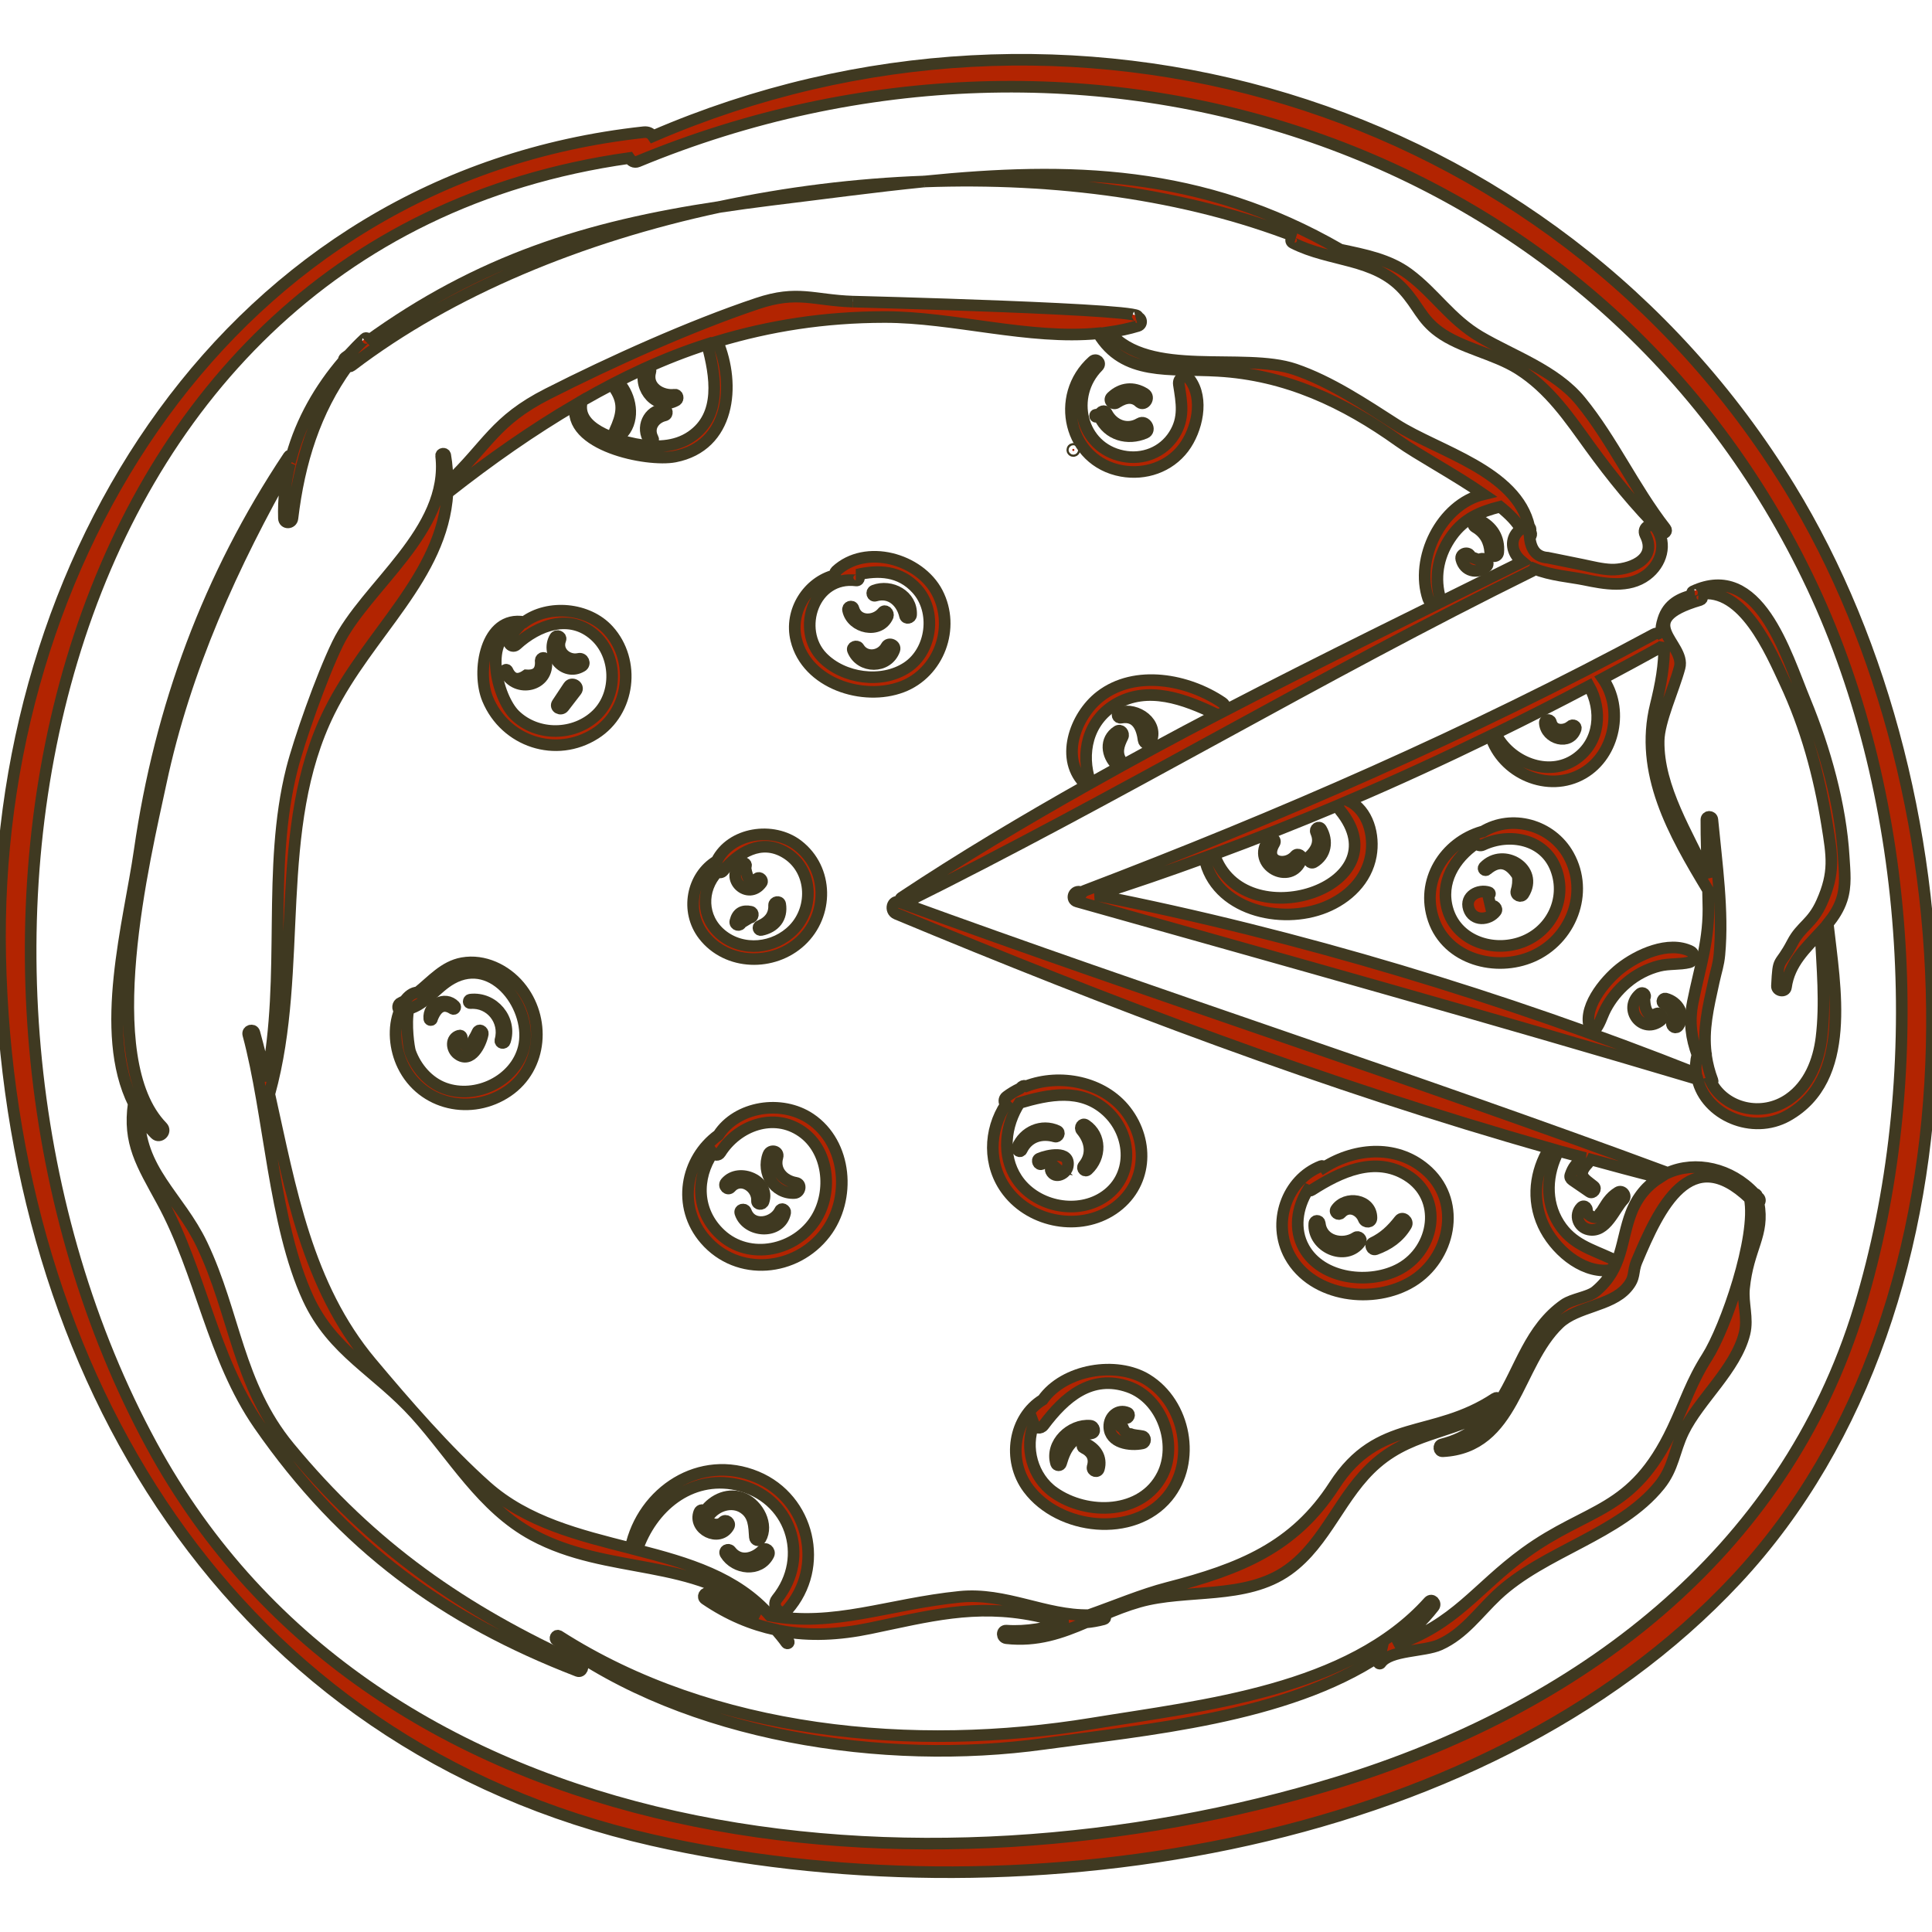 <!DOCTYPE svg PUBLIC "-//W3C//DTD SVG 1.1//EN" "http://www.w3.org/Graphics/SVG/1.1/DTD/svg11.dtd">
<!-- Uploaded to: SVG Repo, www.svgrepo.com, Transformed by: SVG Repo Mixer Tools -->
<svg height="196px" width="196px" version="1.1" id="Capa_1" xmlns="http://www.w3.org/2000/svg" xmlns:xlink="http://www.w3.org/1999/xlink" viewBox="0 0 56.609 56.609" xml:space="preserve" fill="#3f3921" stroke="#3f3921" stroke-width="0.34" transform="matrix(1, 0, 0, 1, 0, 0)">
<g id="SVGRepo_bgCarrier" stroke-width="0"/>
<g id="SVGRepo_tracerCarrier" stroke-linecap="round" stroke-linejoin="round" stroke="#CCCCCC" stroke-width="0.113"/>
<g id="SVGRepo_iconCarrier"> <g> <path style="fill:#b22401;" d="M52.44,14.297C45.443,2.89,31.239-1.24,19.132,3.991c-0.053-0.078-0.139-0.131-0.27-0.117 C6.729,5.194-0.242,16.449,0.006,28.018c0.262,12.235,6.759,23.099,19.11,25.899c10.367,2.35,24.188,0.471,31.757-7.64 C58.476,38.132,58.019,23.393,52.44,14.297z M39.17,52.23c-12.02,3.683-28.12,2.28-34.729-9.886 C-2.915,28.804,0.917,7.096,18.437,4.631c0.057,0.084,0.144,0.145,0.255,0.099C31.733-0.669,46.94,4.078,53.103,17.19 c2.957,6.292,3.403,14.463,1.382,21.119C52.275,45.589,46.207,50.074,39.17,52.23z"/> <g> <path style="fill:#b22401;" d="M8.472,42.399c-1.512-1.834-1.585-3.898-2.554-5.931c-0.675-1.418-1.864-2.174-1.844-3.86 c0.135,0.22,0.287,0.429,0.475,0.617c0.132,0.131,0.334-0.071,0.204-0.204c-1.951-1.998-0.509-7.897-0.04-10.099 c0.708-3.324,2.104-6.396,3.778-9.335C8.367,14.105,8.3,14.64,8.319,15.187c0.006,0.164,0.231,0.156,0.25,0 c0.198-1.655,0.662-3.142,1.611-4.458c0.038,0.015,0.08,0.017,0.119-0.013c2.903-2.21,6.717-3.783,10.778-4.652 c-3.872,0.579-7.035,1.566-10.321,3.947c0.004-0.005,0.007-0.009,0.012-0.014c0.047-0.052-0.026-0.125-0.077-0.077 c-0.164,0.153-0.32,0.314-0.471,0.479c-0.035,0.027-0.07,0.049-0.105,0.076c-0.035,0.027-0.048,0.063-0.047,0.099 c-0.697,0.809-1.234,1.754-1.52,2.775c-0.028-0.015-0.066-0.013-0.089,0.022c-2.344,3.519-3.763,7.356-4.366,11.547 c-0.305,2.119-1.219,5.318-0.175,7.416c-0.164,1.152,0.233,1.765,0.829,2.857c1.148,2.104,1.471,4.579,2.847,6.56 c2.477,3.568,5.435,5.705,9.334,7.211c0.116,0.045,0.2-0.15,0.085-0.202C13.571,47.194,10.904,45.349,8.472,42.399z"/> <path style="fill:#b22401;" d="M22.575,5.858c1.559-0.19,3.054-0.394,4.51-0.54c-2.014,0.074-4.038,0.325-6.008,0.746 C21.566,5.991,22.061,5.921,22.575,5.858z"/> <path style="fill:#b22401;" d="M48.802,15.491c-0.931-1.196-1.554-2.591-2.49-3.737c-0.737-0.902-1.979-1.322-2.942-1.887 c-0.872-0.512-1.332-1.274-2.103-1.844c-0.577-0.426-1.288-0.559-1.994-0.709c-4.071-2.349-7.958-2.421-12.189-1.996 c3.863-0.142,7.661,0.372,10.88,1.621c-0.108-0.021-0.192,0.123-0.08,0.18c1.103,0.559,2.383,0.429,3.237,1.365 c0.435,0.477,0.522,0.857,1.033,1.233c0.656,0.484,1.624,0.644,2.331,1.089c0.926,0.583,1.504,1.453,2.107,2.285 c0.65,0.896,1.31,1.705,2.105,2.505C48.766,15.665,48.858,15.564,48.802,15.491z"/> </g> <path style="fill:#b22401;" d="M51.529,35.251c0.038-0.033,0.056-0.093,0.015-0.145c-0.016-0.02-0.037-0.033-0.054-0.053 c-0.001-0.004-0.001-0.006-0.002-0.01c-0.013-0.048-0.046-0.066-0.082-0.073c-0.692-0.743-1.721-0.966-2.538-0.604 c-7.452-2.767-15.037-5.205-22.508-7.932c-0.218-0.08-0.3,0.257-0.094,0.342c6.188,2.578,12.63,5.031,19.131,6.868 c-0.417,0.684-0.523,1.502-0.177,2.252c0.315,0.683,1.096,1.39,1.894,1.326c0.166-0.013,0.28-0.265,0.095-0.35 c-0.6-0.276-1.151-0.419-1.532-1.021c-0.415-0.655-0.359-1.462-0.011-2.128c0.259,0.073,0.519,0.136,0.779,0.206 c-0.013,0.001-0.026-0.002-0.04,0.007c-0.212,0.129-0.315,0.264-0.394,0.499c-0.019,0.055,0.013,0.111,0.058,0.141 c0.169,0.116,0.337,0.232,0.506,0.347c0.096,0.066,0.218-0.089,0.126-0.163c-0.292-0.232-0.503-0.326-0.176-0.67 c0.045-0.048,0.025-0.112-0.017-0.145c0.706,0.192,1.411,0.386,2.117,0.561c-0.35,0.222-0.649,0.554-0.832,1.035 c-0.314,0.824-0.238,1.627-1.04,2.295c-0.201,0.168-0.682,0.222-0.918,0.387c-1.01,0.704-1.288,1.889-1.884,2.826 c-0.01-0.061-0.08-0.119-0.143-0.077c-1.836,1.213-3.418,0.548-4.713,2.555c-1.167,1.808-2.743,2.445-4.887,2.999 c-0.743,0.192-1.521,0.523-2.303,0.798c-1.278,0.024-2.448-0.671-3.783-0.536c-2.097,0.212-3.689,0.896-5.56,0.552 c-0.987-1.128-2.414-1.545-3.896-1.926c0.418-1.237,1.544-2.21,2.923-1.914c1.578,0.339,2.176,2.116,1.173,3.354 c-0.176,0.217,0.122,0.53,0.313,0.313c1.105-1.254,0.639-3.248-0.904-3.892c-1.652-0.689-3.345,0.43-3.695,2.089 c-1.498-0.382-3.035-0.754-4.218-1.805c-1.165-1.034-2.384-2.443-3.386-3.638C8.99,37.676,8.51,34.835,7.889,32.05 c0.001-0.004,0.005-0.004,0.006-0.008c1.012-3.675,0.057-7.763,1.755-11.192c1.145-2.313,3.308-3.949,3.462-6.404 c1.259-0.992,2.496-1.854,3.754-2.592c-0.278,1.191,2.096,1.682,2.908,1.524c1.611-0.313,1.788-2.087,1.249-3.373 c1.517-0.455,3.122-0.715,4.895-0.716c2.018-0.002,4.228,0.672,6.26,0.478c0.755,1.254,2.091,1.019,3.507,1.1 c1.995,0.113,3.705,0.917,5.302,2.06c0.543,0.389,1.632,0.971,2.478,1.556c-1.24,0.296-2.014,1.89-1.617,3.059 c0.07,0.207,0.381,0.124,0.329-0.091c-0.151-0.623-0.01-1.236,0.364-1.754c0.366-0.507,0.835-0.704,1.412-0.85 c0.283,0.23,0.502,0.454,0.607,0.661c-0.229,0.153-0.31,0.444-0.156,0.724c0.049,0.088,0.118,0.161,0.197,0.227 c-2.893,1.435-5.827,2.863-8.72,4.366c0.035-0.078,0.027-0.175-0.069-0.24c-1.002-0.678-2.547-0.975-3.573-0.183 c-0.748,0.577-1.204,1.869-0.417,2.595c0.01,0.009,0.022,0.001,0.034,0.003c-1.853,1.043-3.676,2.13-5.437,3.298 c-0.097,0.064-0.013,0.206,0.09,0.155c6.21-3.077,12.17-6.656,18.392-9.725c0.031-0.016,0.038-0.042,0.053-0.064 c0.468,0.194,1.081,0.241,1.456,0.318c0.597,0.123,1.309,0.263,1.838-0.136c0.436-0.328,0.604-0.905,0.289-1.365 c-0.138-0.201-0.439-0.028-0.328,0.192c0.385,0.761-0.533,1.033-0.997,1.017c-0.28-0.01-0.564-0.084-0.838-0.141 c-0.244-0.05-0.489-0.099-0.733-0.149c-0.098-0.02-0.196-0.039-0.293-0.059c-0.322-0.02-0.492-0.229-0.528-0.608 c0.029-0.019,0.051-0.045,0.047-0.086c-0.004-0.036-0.022-0.064-0.027-0.099c0.019-0.038,0.004-0.085-0.031-0.113 c-0.365-1.641-2.673-2.207-3.909-3c-0.917-0.588-1.918-1.259-2.958-1.613c-1.505-0.512-4.286,0.278-5.435-1.089 c0.283-0.041,0.562-0.098,0.836-0.182c0.162-0.05,0.095-0.297-0.07-0.254c0.886-0.229-8.432-0.464-8.281-0.459 c-1.169-0.04-1.618-0.341-2.801,0.056c-1.942,0.65-4.281,1.702-6.14,2.646c-1.556,0.79-1.752,1.496-2.939,2.624 c0-0.266-0.016-0.539-0.066-0.826c-0.012-0.068-0.129-0.053-0.121,0.016c0.258,2.21-2.22,3.831-3.036,5.514 c-0.477,0.984-1.129,2.847-1.336,3.665c-0.739,2.931-0.131,6.052-0.75,9.129c-0.108-0.471-0.221-0.94-0.349-1.403 c-0.032-0.115-0.211-0.067-0.18,0.05c0.628,2.327,0.75,5.561,1.755,7.738c0.719,1.556,2.004,2.124,3.149,3.392 c1.103,1.222,1.946,2.733,3.441,3.54c2.194,1.184,4.745,0.641,6.647,2.298c-0.479-0.115-0.978-0.299-1.51-0.58 c-0.105-0.055-0.189,0.092-0.092,0.158c0.678,0.462,1.362,0.747,2.069,0.898c0.104,0.12,0.208,0.244,0.307,0.382 c0.028,0.04,0.091,0.005,0.067-0.039c-0.061-0.11-0.132-0.204-0.199-0.304c0.819,0.146,1.67,0.109,2.584-0.081 c1.696-0.352,3.07-0.731,4.837-0.372c0.375,0.076,0.666,0.151,0.957,0.186c-0.607,0.18-1.211,0.296-1.798,0.254 c-0.144-0.01-0.139,0.206,0,0.222c0.906,0.1,1.612-0.156,2.333-0.464c0.158-0.014,0.326-0.041,0.518-0.092 c0.08-0.021,0.052-0.102-0.009-0.126c0.33-0.141,0.673-0.278,1.049-0.385c1.383-0.393,3.116-0.045,4.364-0.936 c1.127-0.805,1.533-2.22,2.592-3.131c1.136-0.977,2.406-0.852,3.546-1.714c-0.359,0.529-0.835,0.967-1.635,1.17 c-0.11,0.028-0.089,0.206,0.027,0.2c2.113-0.109,2.149-2.545,3.409-3.746c0.524-0.5,1.504-0.498,1.979-1.039 c0.276-0.315,0.158-0.447,0.298-0.781c0.663-1.578,1.572-3.498,3.31-1.84c0.221,1.127-0.711,3.8-1.246,4.641 c-0.469,0.737-0.634,1.307-1.015,2.111c-1.176,2.484-2.465,2.278-4.324,3.629c-1.425,1.036-2.041,2.11-3.821,2.705 c0.429-0.33,0.818-0.7,1.148-1.123c0.08-0.102-0.055-0.248-0.147-0.147c-2.341,2.609-6.599,3.034-9.866,3.568 c-5.221,0.853-11.111,0.32-15.62-2.563c-0.078-0.05-0.142,0.069-0.071,0.121c3.842,2.826,9.594,3.687,14.281,3.037 c2.914-0.404,7.099-0.754,9.85-2.587c-0.015,0.065-0.031,0.13-0.046,0.194c-0.01,0.04,0.042,0.06,0.064,0.027 c0.267-0.389,1.273-0.332,1.733-0.54c0.704-0.318,1.122-0.932,1.669-1.448c1.373-1.295,3.601-1.77,4.773-3.226 c0.407-0.506,0.421-1,0.692-1.561c0.453-0.936,1.535-1.837,1.794-2.888c0.108-0.438-0.058-0.882-0.015-1.317 C51.219,36.557,51.703,36.192,51.529,35.251z M31.932,22.957c0.004-0.012,0.018-0.018,0.014-0.033 c-0.288-0.846-0.083-1.792,0.728-2.281c0.948-0.571,2.043-0.153,2.942,0.277c0.024,0.012,0.044,0.003,0.067,0.006 C34.421,21.584,33.171,22.261,31.932,22.957z M17.056,11.743c1.185-0.68,2.391-1.249,3.663-1.657 c0.251,0.923,0.442,2.076-0.458,2.698c-0.484,0.335-1.09,0.334-1.648,0.225C18.072,12.903,16.831,12.557,17.056,11.743z"/> <path style="fill:#b22401;" d="M54.023,25.113c-0.089-1.52-0.553-3.17-1.129-4.568c-0.587-1.424-1.368-4.114-3.287-3.218 c-0.057,0.027-0.022,0.101,0.032,0.104c-0.41,0.089-0.766,0.27-0.904,0.716c-0.104,0.335-0.042,0.371-0.001,0.506 c-0.057-0.08-0.159-0.131-0.271-0.07c-5.403,2.913-10.964,5.337-16.699,7.522c-0.023,0.009-0.034,0.026-0.046,0.042 c-0.027-0.005-0.055-0.012-0.082-0.017c-0.184-0.035-0.264,0.233-0.079,0.285c6.075,1.711,12.13,3.402,18.181,5.205 c0.244,1.051,1.609,1.65,2.639,1.071c1.907-1.072,1.386-3.762,1.179-5.625c0.17-0.21,0.319-0.435,0.407-0.703 C54.099,25.952,54.048,25.534,54.023,25.113z M46.179,22.233c-0.812,0.567-1.957,0.087-2.358-0.741 c0.92-0.45,1.834-0.912,2.74-1.391C46.953,20.804,46.89,21.736,46.179,22.233z M39.219,23.594 c-0.004,0.048,0.006,0.098,0.045,0.146c1.851,2.254-2.848,3.772-3.686,1.292C36.803,24.581,38.017,24.101,39.219,23.594z M49.733,30.903c-0.048,0.192-0.057,0.374-0.039,0.547c-5.618-2.229-11.649-4.057-17.59-5.225c1.071-0.338,2.132-0.706,3.187-1.09 c0.31,1.527,2.246,1.973,3.54,1.447c0.66-0.268,1.208-0.791,1.337-1.511c0.107-0.594-0.08-1.323-0.648-1.607 c1.401-0.598,2.785-1.237,4.156-1.904c0.339,1.097,1.688,1.694,2.708,1.1c0.94-0.547,1.194-1.907,0.579-2.779 c0.574-0.307,1.147-0.614,1.715-0.932c0.049-0.027,0.068-0.068,0.083-0.108c0,0.006,0.002,0.007,0.002,0.013 c0.007,0.65-0.1,1.2-0.25,1.808c-0.486,1.975,0.521,3.742,1.533,5.419c0.004,0.118,0.004,0.237,0.008,0.355 c0.04,1.096-0.242,1.869-0.454,2.93C49.484,29.947,49.558,30.422,49.733,30.903z M53.38,26.437c-0.28,0.629-0.603,0.691-0.86,1.183 c-0.399,0.763-0.409,0.364-0.455,1.271c-0.007,0.149,0.245,0.189,0.266,0.036c0.097-0.711,0.58-1.143,1.01-1.612 c0.053,1.029,0.153,2.093,0.029,3.094c-0.085,0.686-0.362,1.384-0.952,1.793c-0.798,0.554-1.875,0.281-2.274-0.487 c0.026-0.007,0.046-0.025,0.035-0.055c-0.095-0.249-0.151-0.48-0.186-0.706c0.001-0.024-0.006-0.043-0.003-0.068 c0.001-0.011-0.007-0.017-0.008-0.027c-0.085-0.687,0.061-1.314,0.235-2.104c0.071-0.321,0.135-0.484,0.163-0.784 c0.118-1.274-0.085-2.68-0.206-3.952c-0.01-0.111-0.175-0.115-0.176,0c-0.003,0.565,0.02,1.129,0.039,1.693 c-0.584-1.28-1.459-2.623-1.437-4.004c0.009-0.587,0.442-1.501,0.614-2.148c0.189-0.712-1.449-1.377,0.597-1.978 c0.103-0.03,0.075-0.153-0.01-0.175c1.276-0.228,2.095,1.717,2.5,2.581c0.622,1.327,1,2.722,1.233,4.166 C53.684,25.086,53.77,25.562,53.38,26.437z"/> <path style="fill:#b22401;" d="M45.958,25.06c-0.499-0.897-1.665-1.211-2.518-0.69c-0.005,0.001-0.009-0.003-0.015-0.002 c-1.106,0.324-1.807,1.451-1.419,2.58c0.401,1.166,1.83,1.536,2.888,1.078C46.024,27.538,46.572,26.164,45.958,25.06z M44.513,27.631c-0.843,0.264-1.839-0.092-2.099-0.99c-0.228-0.79,0.205-1.496,0.833-1.924c0.052,0.047,0.126,0.074,0.197,0.041 c0.788-0.372,1.812-0.176,2.146,0.704C45.934,26.364,45.43,27.345,44.513,27.631z"/> <path style="fill:#b22401;" d="M49.538,27.874c-0.645-0.319-1.555,0.098-2.07,0.507c-0.448,0.356-1.16,1.204-0.851,1.818 c0.016,0.032,0.064,0.036,0.088,0.011c0.173-0.182,0.226-0.431,0.342-0.651c0.154-0.293,0.367-0.553,0.62-0.767 c0.273-0.231,0.606-0.406,0.954-0.492c0.291-0.072,0.586-0.033,0.874-0.102C49.639,28.164,49.676,27.942,49.538,27.874z"/> <path style="fill:#b22401;" d="M48.553,29.696c-0.233,0.115-0.357-0.035-0.373-0.449c0.076-0.088-0.039-0.202-0.127-0.127 c-0.527,0.452,0.081,1.212,0.614,0.773C48.76,29.817,48.661,29.662,48.553,29.696z"/> <path style="fill:#b22401;" d="M48.807,29.26c-0.082-0.021-0.141,0.103-0.06,0.141c0.244,0.133,0.325,0.323,0.241,0.572 c-0.017,0.115,0.123,0.186,0.193,0.081C49.402,29.724,49.158,29.351,48.807,29.26z"/> <path style="fill:#b22401;" d="M43.678,26.555c-0.025-0.108-0.051-0.216-0.076-0.324c0.055,0.01,0.078-0.066,0.023-0.085 c-0.305-0.102-0.707,0.114-0.59,0.478c0.121,0.377,0.588,0.351,0.794,0.082C43.896,26.621,43.764,26.489,43.678,26.555z"/> <path style="fill:#b22401;" d="M43.486,25.403c-0.05,0.053,0.026,0.128,0.08,0.08c0.343-0.295,0.645-0.234,0.905,0.183 c0.018,0.152,0.005,0.301-0.04,0.445c-0.031,0.127,0.139,0.198,0.209,0.088C45.103,25.465,44.054,24.81,43.486,25.403z"/> <path style="fill:#b22401;" d="M46.023,21.274c-0.156,0.143-0.507,0.173-0.579-0.115c-0.025-0.098-0.187-0.08-0.18,0.024 c0.032,0.473,0.745,0.679,0.905,0.176C46.198,21.272,46.085,21.218,46.023,21.274z"/> <path style="fill:#b22401;" d="M38.712,24.293c-0.058-0.1-0.197-0.012-0.152,0.089c0.13,0.29,0.01,0.526-0.193,0.714 c-0.089,0.083,0.026,0.23,0.13,0.168C38.852,25.053,38.913,24.639,38.712,24.293z"/> <path style="fill:#b22401;" d="M37.953,25.071c-0.286,0.337-0.943,0.186-0.612-0.362c0.066-0.11-0.094-0.193-0.167-0.098 c-0.553,0.722,0.658,1.389,0.961,0.566C38.173,25.077,38.023,24.99,37.953,25.071z"/> <path style="fill:#b22401;" d="M41.842,34.331c-0.858-0.805-2.107-0.717-3.04-0.13c-0.021-0.029-0.055-0.048-0.091-0.034 c-1.017,0.392-1.447,1.673-0.917,2.634c0.672,1.216,2.475,1.427,3.586,0.744C42.482,36.868,42.833,35.262,41.842,34.331z M41.032,37.168c-0.871,0.483-2.304,0.335-2.827-0.606c-0.303-0.545-0.2-1.177,0.11-1.684c0.038,0.016,0.079,0.02,0.123-0.009 c0.826-0.531,1.846-1.008,2.785-0.433C42.299,35.095,42.057,36.599,41.032,37.168z"/> <path style="fill:#b22401;" d="M32.985,32.547c-0.659-0.851-1.921-1.101-2.917-0.721c-0.039-0.016-0.083-0.02-0.125,0.013 c-0.021,0.016-0.036,0.037-0.056,0.054c-0.14,0.067-0.275,0.147-0.399,0.241c-0.079,0.06-0.074,0.172-0.018,0.231 c-0.499,0.755-0.531,1.782,0.052,2.54c0.71,0.922,2.122,1.177,3.091,0.523C33.604,34.76,33.695,33.464,32.985,32.547z M32.308,35.097c-0.813,0.505-1.994,0.234-2.518-0.565c-0.443-0.675-0.343-1.559,0.083-2.214c0.86-0.254,1.797-0.444,2.543,0.225 C33.194,33.242,33.246,34.514,32.308,35.097z"/> <path style="fill:#b22401;" d="M33.606,40.422c-0.891-0.548-2.422-0.303-3.054,0.592c-0.847,0.517-1.05,1.762-0.422,2.601 c0.908,1.214,3.078,1.461,4.08,0.242C35.058,42.825,34.737,41.118,33.606,40.422z M34.057,43.221 c-0.587,1.16-2.199,1.195-3.175,0.508c-0.641-0.451-0.863-1.331-0.591-2c0.043,0.116,0.196,0.155,0.288,0.032 c0.607-0.808,1.391-1.511,2.492-1.124C34.057,40.985,34.517,42.313,34.057,43.221z"/> <path style="fill:#b22401;" d="M23.744,32.781c-0.845-0.57-2.148-0.368-2.694,0.475c-0.97,0.705-1.222,2.099-0.387,3.061 c0.956,1.102,2.653,0.941,3.517-0.188C24.938,35.14,24.821,33.508,23.744,32.781z M23.925,35.691 c-0.581,0.963-1.967,1.264-2.814,0.474c-0.72-0.672-0.722-1.653-0.229-2.382c0.052,0.068,0.168,0.085,0.224-0.005 c0.5-0.797,1.563-1.198,2.391-0.62C24.287,33.708,24.402,34.901,23.925,35.691z"/> <path style="fill:#b22401;" d="M23.377,24.769c-0.722-0.558-1.959-0.381-2.378,0.461c-0.726,0.437-0.923,1.47-0.383,2.17 c0.689,0.891,2.049,0.916,2.849,0.169C24.279,26.81,24.28,25.467,23.377,24.769z M23.253,27.229 c-0.556,0.573-1.493,0.675-2.12,0.154c-0.595-0.495-0.598-1.318-0.113-1.837c0.057,0.026,0.124,0.027,0.169-0.027 c0.446-0.54,1.105-0.949,1.805-0.547C23.811,25.441,23.88,26.583,23.253,27.229z"/> <path style="fill:#b22401;" d="M27.462,17.367c-0.519-0.998-2.099-1.443-2.964-0.634c-0.036,0.034-0.04,0.078-0.032,0.12 c-0.782,0.195-1.343,1.043-1.136,1.892c0.313,1.284,1.962,1.809,3.098,1.379C27.507,19.716,27.998,18.397,27.462,17.367z M26.581,19.554c-0.741,0.492-1.874,0.333-2.486-0.296c-0.789-0.813-0.249-2.408,0.994-2.25c0.097,0.012,0.116-0.148,0.023-0.169h0 c0.626-0.144,1.262-0.125,1.754,0.42C27.454,17.908,27.313,19.067,26.581,19.554z"/> <path style="fill:#b22401;" d="M31.45,13.152c-0.041,0-0.041,0.063,0,0.063C31.491,13.215,31.491,13.152,31.45,13.152z"/> <path style="fill:#b22401;" d="M34.869,11.126c-0.122-0.168-0.36-0.066-0.328,0.138c0.084,0.537,0.174,0.985-0.139,1.48 c-0.324,0.511-0.913,0.739-1.5,0.622c-1.249-0.249-1.587-1.766-0.728-2.63c0.1-0.1-0.05-0.247-0.154-0.154 c-1.14,1.016-0.701,2.934,0.844,3.215c0.687,0.125,1.393-0.113,1.818-0.677C35.073,12.598,35.282,11.691,34.869,11.126z"/> <path style="fill:#b22401;" d="M17.827,18.469c-0.598-0.662-1.756-0.767-2.467-0.242c-1.138-0.199-1.404,1.458-1.069,2.26 c0.518,1.244,2.004,1.737,3.15,1.007C18.459,20.847,18.634,19.361,17.827,18.469z M17.491,20.933 c-0.649,0.638-1.748,0.652-2.4,0.022c-0.542-0.524-0.961-2.312,0.05-2.537c-0.083,0.092-0.159,0.192-0.217,0.31 c-0.067,0.135,0.095,0.267,0.21,0.162c0.626-0.576,1.561-0.927,2.293-0.271C18.077,19.201,18.113,20.32,17.491,20.933z"/> <path style="fill:#b22401;" d="M15.219,28.898c-0.401-0.479-1.036-0.788-1.669-0.677c-0.54,0.095-0.895,0.525-1.31,0.856 c-0.15,0.004-0.278,0.107-0.378,0.245c-0.039,0.02-0.076,0.043-0.117,0.06c-0.096,0.038-0.109,0.178-0.029,0.223 c-0.208,0.508-0.145,1.133,0.091,1.617c0.566,1.164,2.016,1.467,3.067,0.753C15.897,31.278,15.994,29.824,15.219,28.898z M13.025,31.885c-0.474-0.173-0.836-0.596-1.005-1.064c-0.041-0.114-0.141-0.814-0.051-1.256c0.514-0.145,0.793-0.621,1.266-0.888 c1.249-0.703,2.392,0.899,2.108,2.025C15.1,31.666,13.945,32.221,13.025,31.885z"/> <path style="fill:#b22401;" d="M13.325,29.476c-0.289-0.305-0.788-0.026-0.747,0.374c0.005,0.051,0.082,0.053,0.081,0 c0.14-0.364,0.341-0.462,0.604-0.294C13.313,29.589,13.364,29.517,13.325,29.476z"/> <path style="fill:#b22401;" d="M13.994,30.234c-0.036,0.078-0.076,0.153-0.12,0.226c-0.079,0.247-0.207,0.252-0.385,0.014 c0.078-0.031,0.049-0.153-0.035-0.129c-0.252,0.071-0.232,0.398-0.04,0.54c0.39,0.289,0.677-0.291,0.732-0.588 C14.161,30.212,14.039,30.144,13.994,30.234z"/> <path style="fill:#b22401;" d="M13.782,29.29c-0.064,0.007-0.066,0.107,0,0.102c0.595-0.045,1.037,0.518,0.881,1.084 c-0.024,0.085,0.105,0.12,0.132,0.036C15.005,29.865,14.454,29.213,13.782,29.29z"/> <path style="fill:#b22401;" d="M21.803,43.917c-0.432-0.195-0.897,0.008-1.159,0.371c-0.033-0.056-0.125-0.06-0.155,0.018 c-0.197,0.507,0.59,0.901,0.864,0.419c0.06-0.106-0.084-0.222-0.171-0.132c-0.147,0.152-0.439,0.064-0.504-0.127 c0.029,0.001,0.058-0.006,0.08-0.036c0.222-0.317,0.687-0.472,1.03-0.244c0.312,0.207,0.307,0.532,0.33,0.859 c0.006,0.084,0.118,0.124,0.164,0.044C22.522,44.673,22.212,44.102,21.803,43.917z"/> <path style="fill:#b22401;" d="M22.343,45.421c-0.255,0.26-0.672,0.366-0.934,0.025c-0.065-0.085-0.208-0.011-0.149,0.087 c0.272,0.445,1.001,0.535,1.26,0.024C22.575,45.447,22.436,45.326,22.343,45.421z"/> <path style="fill:#b22401;" d="M22.855,35.47c-0.178,0.378-0.822,0.508-1,0.027c-0.037-0.1-0.197-0.06-0.163,0.045 c0.19,0.579,1.178,0.643,1.314-0.008C23.024,35.448,22.897,35.38,22.855,35.47z"/> <path style="fill:#b22401;" d="M21.268,34.651c-0.083,0.097,0.055,0.239,0.142,0.142c0.302-0.339,0.795-0.003,0.77,0.39 c-0.007,0.116,0.159,0.127,0.193,0.026C22.578,34.603,21.656,34.197,21.268,34.651z"/> <path style="fill:#b22401;" d="M23.322,34.657c-0.369-0.061-0.654-0.365-0.541-0.756c0.051-0.175-0.204-0.236-0.268-0.074 c-0.21,0.536,0.172,1.161,0.769,1.13C23.443,34.948,23.501,34.686,23.322,34.657z"/> <path style="fill:#b22401;" d="M31.798,42.298c-0.069-0.029-0.12,0.091-0.051,0.122c0.255,0.123,0.343,0.312,0.266,0.567 c-0.024,0.121,0.153,0.173,0.186,0.051C32.292,42.705,32.103,42.426,31.798,42.298z"/> <path style="fill:#b22401;" d="M31.948,41.775c-0.573-0.052-1.183,0.513-1.004,1.105c0.021,0.071,0.125,0.073,0.146,0 c0.14-0.489,0.351-0.795,0.889-0.881C32.114,41.978,32.067,41.786,31.948,41.775z"/> <path style="fill:#b22401;" d="M33.474,42.082c-0.111-0.024-0.24-0.023-0.344-0.063c-0.102-0.003-0.175-0.06-0.22-0.17 c-0.221-0.129-0.198-0.229,0.068-0.301c0.087,0.031,0.149-0.112,0.064-0.151c-0.281-0.127-0.551,0.111-0.54,0.414 c0.018,0.476,0.613,0.557,0.972,0.481C33.578,42.27,33.577,42.104,33.474,42.082z"/> <path style="fill:#b22401;" d="M30.451,33.948c-0.091,0.04-0.026,0.194,0.068,0.161c0.133-0.078,0.257-0.042,0.377,0.067 c-0.066-0.011-0.138,0.058-0.1,0.138c0.116,0.242,0.452,0.085,0.491-0.141C31.371,33.692,30.682,33.847,30.451,33.948z"/> <path style="fill:#b22401;" d="M30.981,33.137c-0.462-0.212-0.977,0.021-1.173,0.481c-0.037,0.087,0.087,0.166,0.13,0.076 c0.188-0.388,0.576-0.508,0.973-0.393C31.007,33.329,31.075,33.181,30.981,33.137z"/> <path style="fill:#b22401;" d="M31.811,32.963c-0.099-0.066-0.187,0.074-0.119,0.155c0.257,0.306,0.332,0.708,0.06,1.037 c-0.068,0.083,0.038,0.195,0.119,0.119C32.262,33.911,32.273,33.27,31.811,32.963z"/> <path style="fill:#b22401;" d="M39.726,36.259c-0.384,0.252-0.997,0.108-1.054-0.41c-0.011-0.103-0.153-0.105-0.162,0 c-0.058,0.694,0.927,1.135,1.35,0.545C39.919,36.313,39.806,36.206,39.726,36.259z"/> <path style="fill:#b22401;" d="M39.147,35.437c-0.057,0.084,0.073,0.184,0.141,0.109c0.229-0.254,0.564-0.096,0.669,0.172 c0.046,0.115,0.228,0.109,0.228-0.031C40.185,35.137,39.425,35.024,39.147,35.437z"/> <path style="fill:#b22401;" d="M41.008,35.749c-0.219,0.282-0.454,0.51-0.781,0.665c-0.105,0.05-0.031,0.23,0.08,0.19 c0.384-0.141,0.686-0.349,0.897-0.703C41.274,35.782,41.097,35.635,41.008,35.749z"/> <path style="fill:#b22401;" d="M47.406,34.937c-0.118,0.074-0.199,0.15-0.284,0.261c-0.052,0.068-0.093,0.143-0.141,0.214 c-0.027,0.051-0.061,0.098-0.1,0.141c-0.083,0.164-0.218,0.153-0.405-0.032c0.08-0.1-0.051-0.24-0.144-0.144 c-0.218,0.223-0.089,0.586,0.219,0.65c0.512,0.106,0.754-0.612,1.018-0.88C47.672,35.041,47.537,34.855,47.406,34.937z"/> <path style="fill:#b22401;" d="M22.681,26.519c0.013,0.278-0.124,0.481-0.413,0.609c-0.079,0.023-0.046,0.138,0.034,0.122 c0.394-0.079,0.623-0.359,0.559-0.756C22.843,26.391,22.682,26.42,22.681,26.519z"/> <path style="fill:#b22401;" d="M21.997,26.714c-0.24-0.05-0.392,0.037-0.451,0.279c-0.027,0.113,0.135,0.156,0.173,0.048 c0.085-0.051,0.17-0.103,0.254-0.154C22.072,26.895,22.094,26.734,21.997,26.714z"/> <path style="fill:#b22401;" d="M22.188,25.739c-0.167,0.175-0.284,0.064-0.35-0.333c0.068-0.07-0.032-0.162-0.104-0.105 c-0.541,0.429,0.189,1.113,0.582,0.565C22.368,25.793,22.262,25.683,22.188,25.739z"/> <path style="fill:#b22401;" d="M16.662,20.111c-0.111,0.166-0.221,0.333-0.331,0.499c-0.078,0.118,0.104,0.214,0.185,0.108 c0.123-0.159,0.246-0.318,0.368-0.478C16.982,20.111,16.755,19.972,16.662,20.111z"/> <path style="fill:#b22401;" d="M15.842,19.354c0.025,0.31-0.116,0.455-0.423,0.434c-0.246,0.17-0.431,0.122-0.554-0.145 c-0.029-0.046-0.098-0.006-0.073,0.043c0.327,0.637,1.308,0.421,1.212-0.332C15.99,19.253,15.851,19.249,15.842,19.354z"/> <path style="fill:#b22401;" d="M16.958,19.304c-0.328,0.075-0.673-0.216-0.538-0.562c0.036-0.093-0.109-0.148-0.157-0.066 c-0.289,0.492,0.264,1.157,0.786,0.844C17.165,19.45,17.088,19.274,16.958,19.304z"/> <path style="fill:#b22401;" d="M18.206,11.299c-0.078-0.104-0.254-0.009-0.179,0.105c0.28,0.423,0.187,0.787-0.011,1.219 c-0.05,0.109,0.076,0.221,0.171,0.132C18.596,12.371,18.517,11.715,18.206,11.299z"/> <path style="fill:#b22401;" d="M19.77,11.565c-0.379,0.05-0.846-0.217-0.713-0.68c0.031-0.106-0.125-0.145-0.163-0.045 c-0.207,0.545,0.362,1.211,0.921,0.892C19.887,11.691,19.862,11.553,19.77,11.565z"/> <path style="fill:#b22401;" d="M19.451,11.992c-0.456,0.033-0.681,0.547-0.422,0.918c0.044,0.062,0.14,0.008,0.103-0.06 c-0.177-0.327,0.057-0.613,0.343-0.678C19.575,12.15,19.555,11.985,19.451,11.992z"/> <path style="fill:#b22401;" d="M25.862,17.94c-0.224,0.277-0.737,0.306-0.855-0.109c-0.029-0.103-0.18-0.06-0.159,0.044 c0.107,0.529,0.932,0.714,1.164,0.18C26.05,17.966,25.936,17.848,25.862,17.94z"/> <path style="fill:#b22401;" d="M25.61,17.304c-0.091,0.035-0.056,0.178,0.041,0.149c0.44-0.13,0.773,0.184,0.865,0.587 c0.024,0.104,0.174,0.075,0.18-0.024C26.727,17.449,26.107,17.115,25.61,17.304z"/> <path style="fill:#b22401;" d="M25.971,18.941c-0.163,0.301-0.613,0.363-0.809,0.042c-0.052-0.086-0.212-0.029-0.17,0.072 c0.22,0.534,1.014,0.54,1.214-0.014C26.255,18.903,26.04,18.814,25.971,18.941z"/> <path style="fill:#b22401;" d="M32.735,21.427c-0.372,0.243-0.308,0.706-0.016,0.989c0.071,0.069,0.2-0.022,0.141-0.109 c-0.167-0.245-0.084-0.479,0.037-0.719C32.945,21.49,32.84,21.358,32.735,21.427z"/> <path style="fill:#b22401;" d="M32.801,20.876c-0.099,0.03-0.057,0.17,0.042,0.153c0.477-0.086,0.621,0.307,0.665,0.656 c0.012,0.096,0.158,0.171,0.21,0.057C33.97,21.186,33.31,20.721,32.801,20.876z"/> <path style="fill:#b22401;" d="M43.337,16.406c-0.082-0.031-0.163-0.062-0.245-0.093c-0.047-0.177-0.32-0.102-0.275,0.076 c0.088,0.346,0.459,0.439,0.726,0.224C43.689,16.495,43.482,16.287,43.337,16.406z"/> <path style="fill:#b22401;" d="M43.347,15.24c-0.137-0.068-0.255,0.128-0.121,0.207c0.281,0.164,0.417,0.415,0.438,0.737 c0.01,0.152,0.223,0.151,0.236,0C43.937,15.757,43.726,15.429,43.347,15.24z"/> <path style="fill:#b22401;" d="M33.389,12.409c-0.364,0.216-0.774,0.054-0.959-0.303c-0.057-0.11-0.19-0.053-0.21,0.044 l-0.103,0.001c-0.041,0-0.041,0.063,0,0.063c0.035,0,0.071,0.001,0.106,0.001c0.001,0.004-0.001,0.007,0,0.011 c0.243,0.52,0.819,0.678,1.329,0.461C33.739,12.609,33.573,12.3,33.389,12.409z"/> <path style="fill:#b22401;" d="M33.543,11.536c-0.331-0.209-0.69-0.172-0.972,0.097c-0.107,0.102,0.049,0.249,0.159,0.159 c0.265-0.171,0.487-0.172,0.664-0.001C33.544,11.902,33.706,11.639,33.543,11.536z"/> </g> </g>
</svg>